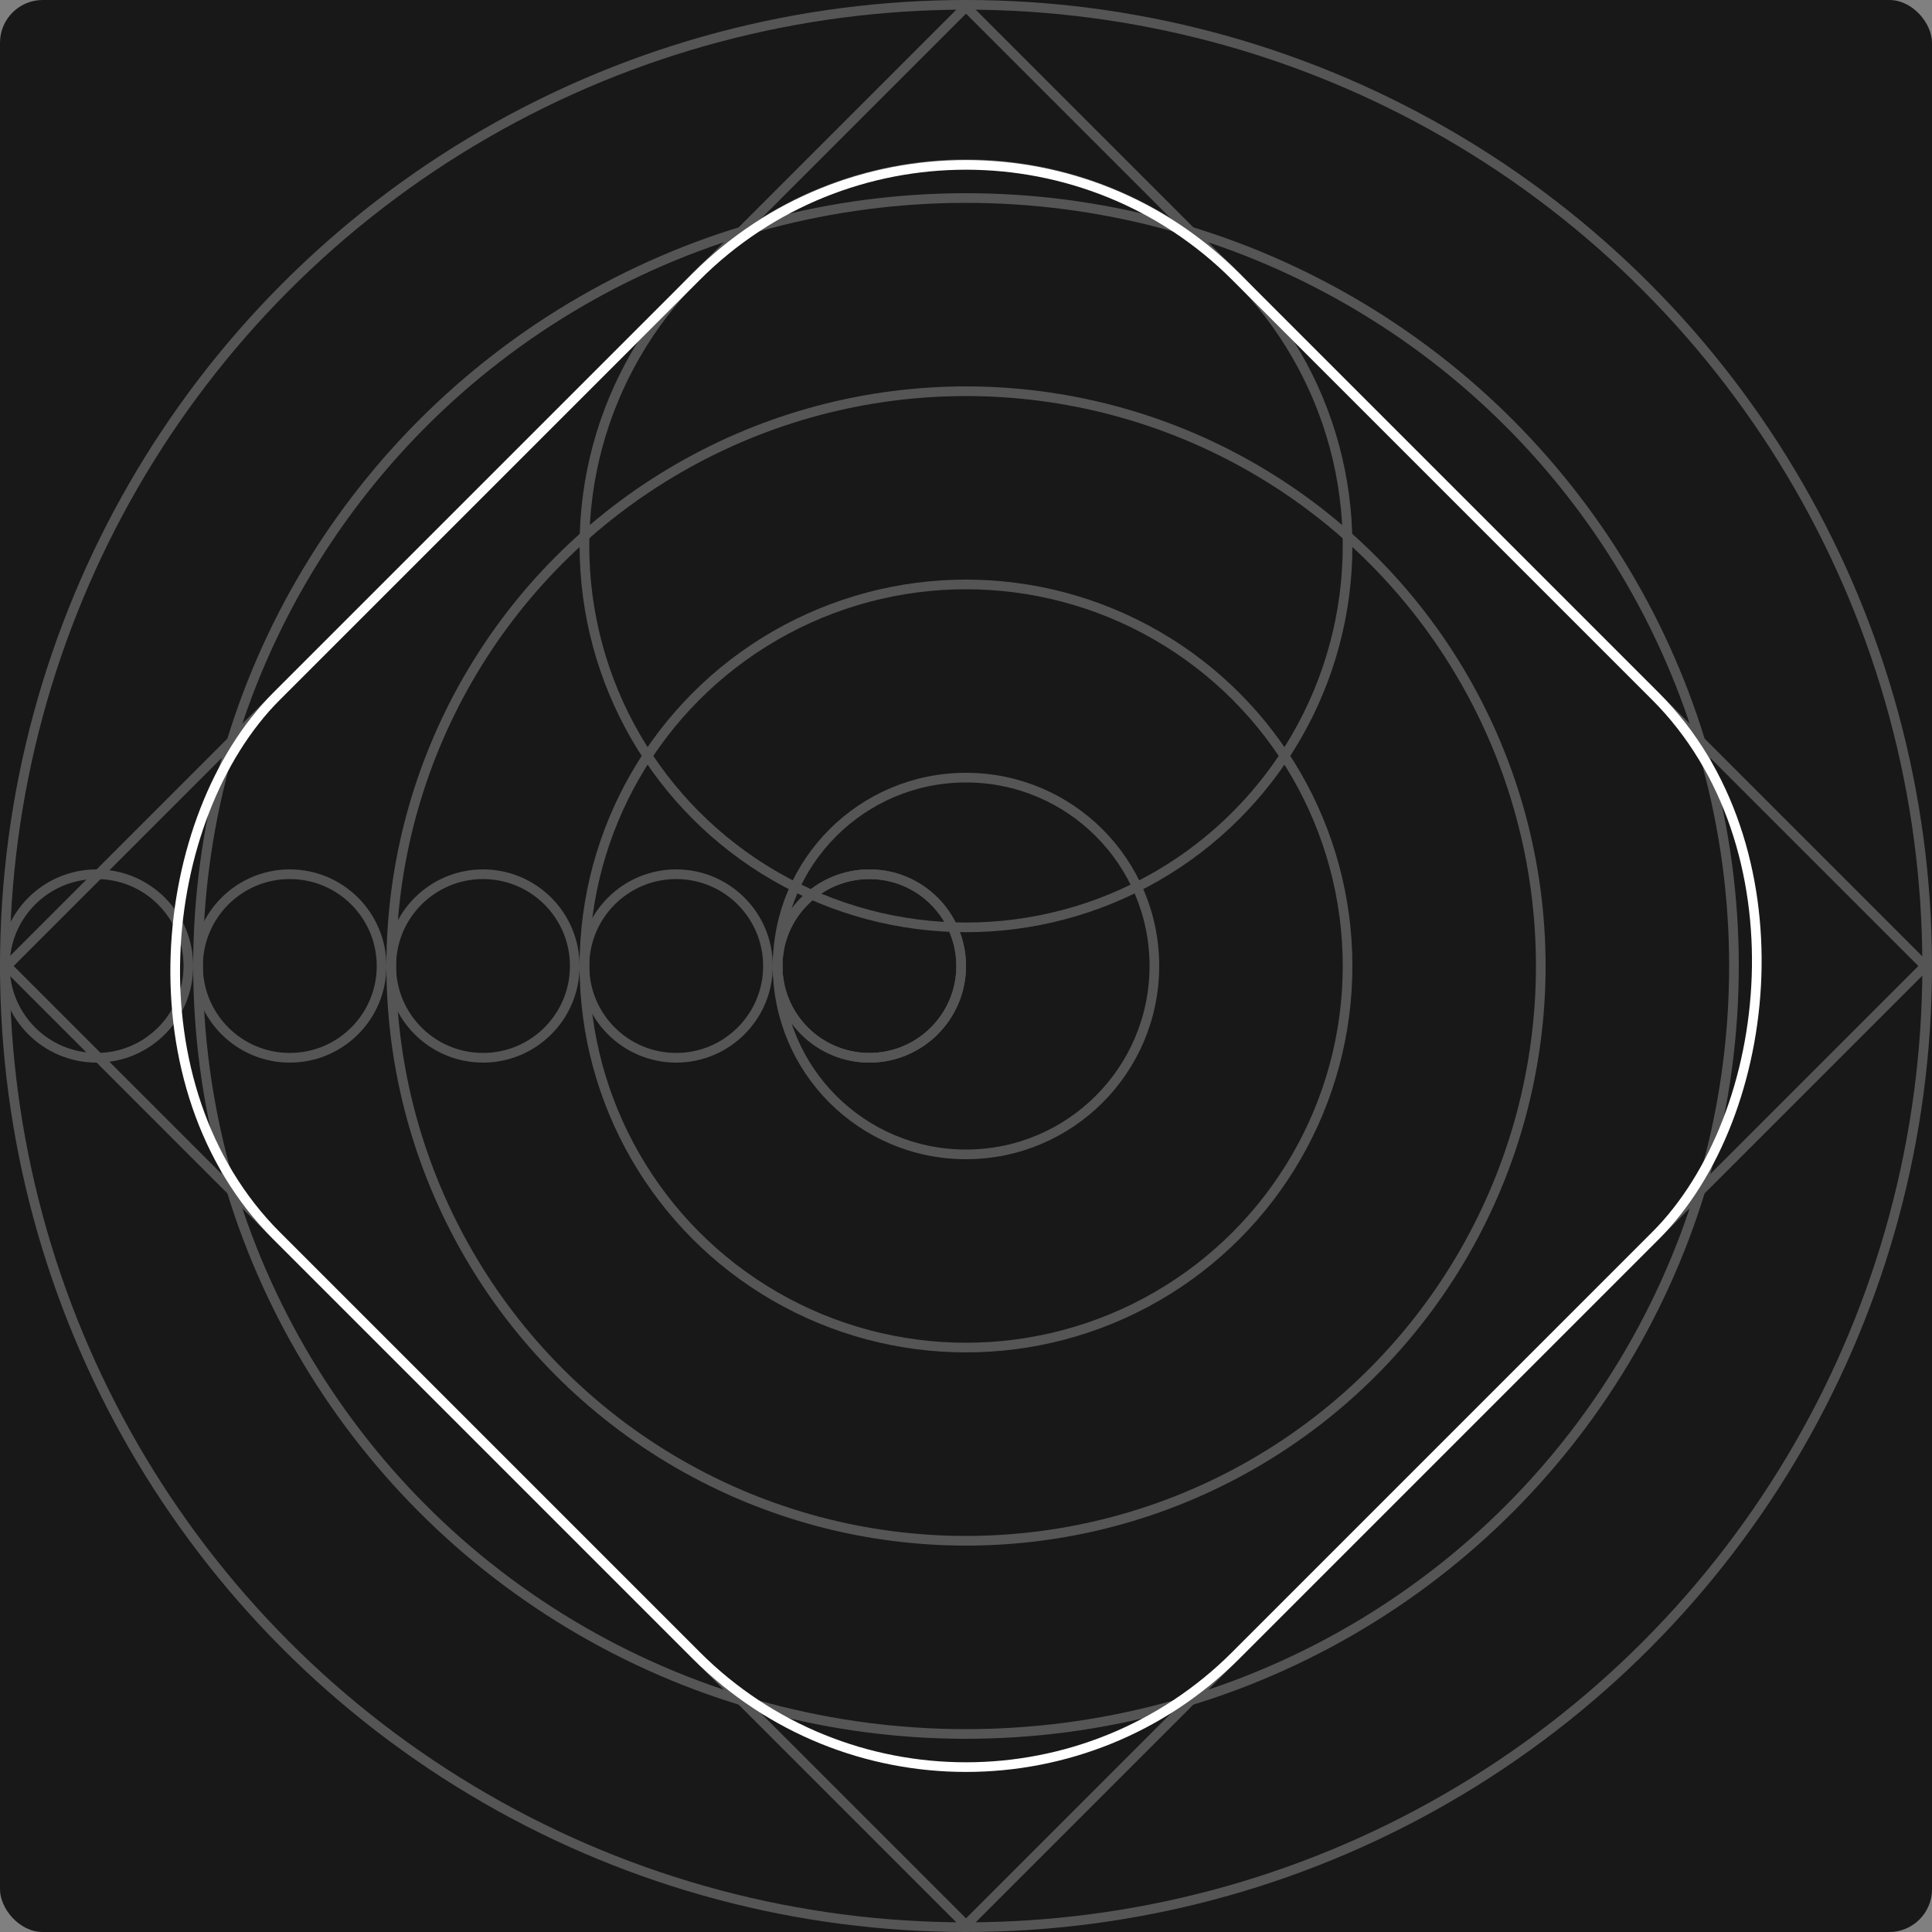 <svg width="480" height="480" viewBox="0 0 480 480" fill="none" xmlns="http://www.w3.org/2000/svg">
<rect x="0" y="0" width="480" height="480" fill="#808080" stroke="none"/>
<g clip-path="url(#clip0)">
<rect width="480" height="480" rx="10.62" fill="#181818"/>
<circle cx="240" cy="240" r="238.8" stroke="#555555" stroke-width="2.4"/>
<rect x="240" y="1.697" width="337.011" height="337.011" transform="rotate(45 240 1.697)" stroke="#555555" stroke-width="2.4"/>
<circle cx="24" cy="240" r="22.8" stroke="#555555" stroke-width="2.4"/>
<circle cx="72" cy="240" r="22.8" stroke="#555555" stroke-width="2.4"/>
<circle cx="120" cy="240" r="22.8" stroke="#555555" stroke-width="2.4"/>
<circle cx="168" cy="240" r="22.8" stroke="#555555" stroke-width="2.4"/>
<circle cx="216" cy="240" r="22.8" stroke="#555555" stroke-width="2.4"/>
<circle cx="216" cy="240" r="22.8" stroke="#555555" stroke-width="2.4"/>
<circle cx="240" cy="240" r="46.8" stroke="#555555" stroke-width="2.4"/>
<circle cx="240" cy="135.6" r="94.8" stroke="#555555" stroke-width="2.4"/>
<circle cx="240" cy="240" r="94.8" stroke="#555555" stroke-width="2.4"/>
<circle cx="240" cy="240" r="142.8" stroke="#555555" stroke-width="2.4"/>
<circle cx="240" cy="240" r="190.8" stroke="#555555" stroke-width="2.4"/>
<rect x="240" y="1.697" width="337.011" height="337.011" rx="94.8" transform="rotate(45 240 1.697)" stroke="white" stroke-width="2.4"/>
</g>
<defs>
<clipPath id="clip0">
<rect width="480" height="480" rx="10.62" fill="white"/>
</clipPath>
</defs>
</svg>
